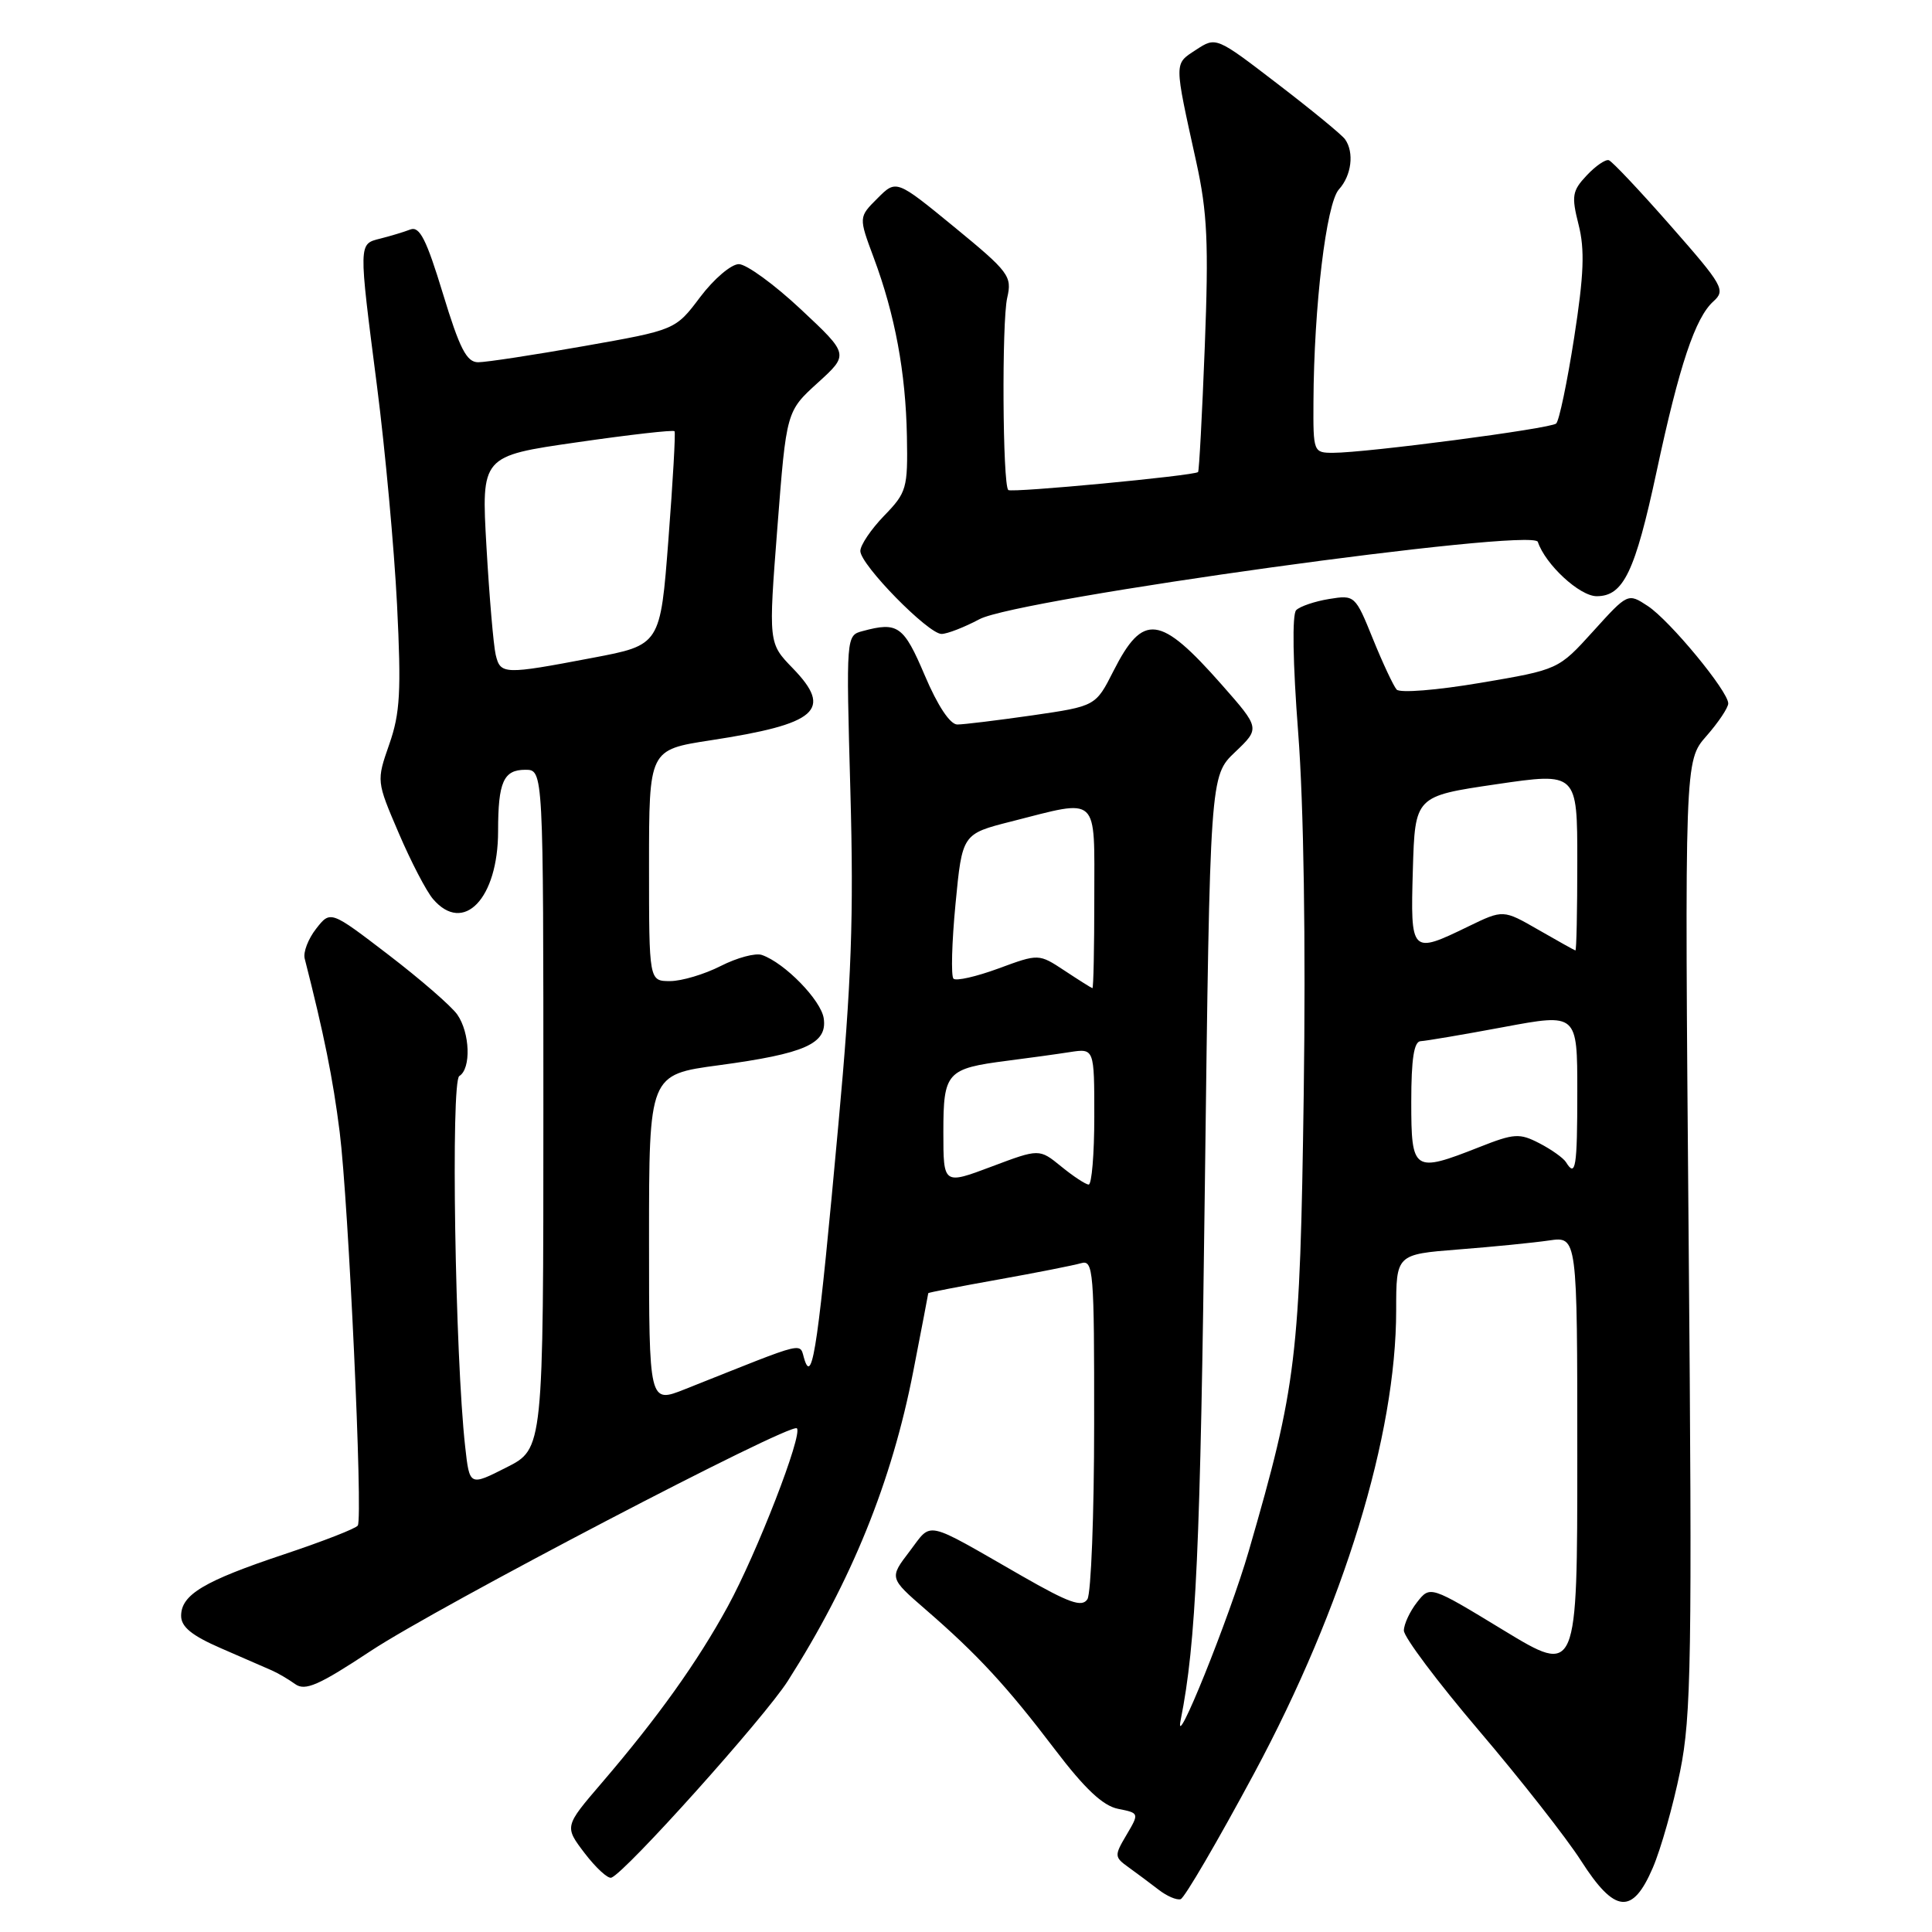 <?xml version="1.0" encoding="UTF-8" standalone="no"?>
<!DOCTYPE svg PUBLIC "-//W3C//DTD SVG 1.1//EN" "http://www.w3.org/Graphics/SVG/1.1/DTD/svg11.dtd" >
<svg xmlns="http://www.w3.org/2000/svg" xmlns:xlink="http://www.w3.org/1999/xlink" version="1.1" viewBox="0 0 256 256">
 <g >
 <path fill="currentColor"
d=" M 166.20 234.94 C 178.05 212.86 185.00 190.20 185.00 173.61 C 185.00 166.21 185.00 166.21 193.25 165.56 C 197.79 165.21 203.19 164.67 205.25 164.37 C 209.00 163.82 209.00 163.82 209.00 192.89 C 209.00 221.95 209.00 221.95 199.25 216.03 C 189.50 210.10 189.50 210.10 187.77 212.30 C 186.82 213.51 186.03 215.20 186.02 216.05 C 186.01 216.91 190.50 222.89 196.00 229.35 C 201.50 235.81 207.57 243.55 209.49 246.55 C 213.97 253.55 216.31 253.78 219.01 247.48 C 220.08 244.99 221.70 239.25 222.62 234.73 C 224.11 227.38 224.23 219.81 223.75 163.66 C 223.22 100.82 223.22 100.82 226.11 97.53 C 227.70 95.72 229.00 93.77 229.00 93.21 C 229.00 91.59 221.26 82.22 218.34 80.30 C 215.70 78.57 215.70 78.57 211.10 83.65 C 206.50 88.73 206.50 88.73 196.17 90.48 C 190.39 91.46 185.50 91.85 185.06 91.37 C 184.64 90.89 183.22 87.87 181.92 84.66 C 179.58 78.88 179.51 78.82 176.11 79.37 C 174.22 79.68 172.26 80.34 171.75 80.85 C 171.20 81.40 171.30 87.80 172.02 97.13 C 172.75 106.65 173.03 124.86 172.75 145.00 C 172.26 179.93 171.82 183.59 165.47 205.51 C 162.92 214.32 155.46 232.80 156.45 227.89 C 158.49 217.67 159.06 205.17 159.65 157.16 C 160.33 102.82 160.33 102.82 163.65 99.66 C 166.97 96.50 166.97 96.50 161.89 90.73 C 153.70 81.44 151.47 81.16 147.54 88.91 C 145.18 93.57 145.18 93.57 136.79 94.79 C 132.17 95.45 127.70 96.00 126.85 96.00 C 125.89 96.00 124.24 93.51 122.54 89.50 C 119.74 82.91 118.97 82.36 114.31 83.62 C 112.11 84.20 112.11 84.22 112.68 104.85 C 113.14 121.48 112.83 130.08 111.09 149.00 C 108.45 177.95 107.68 183.35 106.64 180.29 C 105.80 177.82 107.62 177.38 90.75 184.08 C 86.00 185.97 86.00 185.97 86.00 164.18 C 86.00 142.39 86.00 142.39 95.25 141.15 C 106.68 139.61 109.63 138.30 109.15 134.95 C 108.81 132.54 103.98 127.59 100.96 126.54 C 100.12 126.24 97.66 126.90 95.50 128.00 C 93.34 129.10 90.32 130.00 88.79 130.00 C 86.00 130.00 86.00 130.00 86.00 114.67 C 86.00 99.35 86.00 99.35 94.12 98.10 C 108.32 95.93 110.42 94.09 105.04 88.54 C 101.82 85.22 101.82 85.22 103.01 69.86 C 104.20 54.50 104.20 54.50 108.35 50.73 C 112.50 46.96 112.50 46.96 106.11 40.98 C 102.60 37.69 98.90 35.00 97.90 35.00 C 96.89 35.00 94.59 36.96 92.78 39.36 C 89.50 43.72 89.50 43.72 77.38 45.86 C 70.72 47.04 64.41 48.00 63.36 48.00 C 61.83 48.00 60.91 46.21 58.69 38.91 C 56.50 31.71 55.60 29.94 54.37 30.41 C 53.51 30.74 51.73 31.28 50.41 31.61 C 47.49 32.35 47.49 31.99 49.96 51.21 C 51.04 59.62 52.23 72.63 52.61 80.12 C 53.18 91.62 53.02 94.51 51.58 98.62 C 49.88 103.50 49.88 103.50 52.83 110.38 C 54.45 114.17 56.50 118.11 57.38 119.13 C 61.42 123.85 66.00 119.07 66.00 110.13 C 66.00 103.61 66.72 102.00 69.61 102.00 C 72.00 102.00 72.00 102.00 72.00 146.98 C 72.00 191.97 72.00 191.97 67.11 194.44 C 62.22 196.92 62.22 196.92 61.64 191.71 C 60.30 179.76 59.72 143.29 60.86 142.58 C 62.45 141.61 62.28 136.85 60.59 134.43 C 59.81 133.32 55.71 129.76 51.48 126.52 C 43.79 120.63 43.79 120.63 41.89 123.06 C 40.84 124.40 40.16 126.17 40.37 127.00 C 42.93 137.04 44.11 142.86 45.01 150.00 C 46.18 159.34 48.11 201.01 47.41 202.14 C 47.18 202.53 42.80 204.23 37.69 205.94 C 27.03 209.49 24.00 211.30 24.00 214.11 C 24.00 215.57 25.43 216.73 29.25 218.39 C 32.14 219.65 35.17 220.97 36.00 221.33 C 36.83 221.69 38.22 222.51 39.11 223.15 C 40.43 224.10 42.23 223.32 49.11 218.77 C 58.05 212.86 104.78 188.45 105.59 189.26 C 106.40 190.06 100.29 205.81 96.43 212.87 C 92.41 220.23 87.16 227.58 79.72 236.26 C 74.78 242.02 74.78 242.02 77.48 245.57 C 78.97 247.51 80.55 248.97 81.01 248.80 C 82.88 248.12 101.28 227.60 104.38 222.75 C 112.82 209.52 118.18 196.31 121.02 181.67 C 122.11 176.07 123.00 171.43 123.00 171.35 C 123.00 171.27 127.16 170.46 132.25 169.55 C 137.34 168.64 142.29 167.66 143.25 167.38 C 144.88 166.90 145.00 168.37 144.98 188.68 C 144.98 200.68 144.57 211.13 144.09 211.90 C 143.37 213.02 141.67 212.41 135.35 208.79 C 122.26 201.28 123.57 201.57 120.52 205.57 C 117.83 209.09 117.83 209.09 122.66 213.28 C 129.51 219.21 133.42 223.44 139.78 231.81 C 143.74 237.02 146.14 239.28 148.15 239.68 C 150.96 240.24 150.97 240.25 149.27 243.13 C 147.64 245.88 147.65 246.07 149.53 247.42 C 150.61 248.20 152.40 249.53 153.50 250.38 C 154.60 251.24 155.92 251.81 156.44 251.65 C 156.95 251.50 161.34 243.98 166.20 234.94 Z  M 129.80 82.04 C 134.92 79.33 203.13 69.88 203.77 71.80 C 204.77 74.80 209.31 79.00 211.57 79.00 C 215.11 79.00 216.65 75.80 219.51 62.47 C 222.52 48.39 224.63 42.09 227.04 39.93 C 228.68 38.45 228.32 37.83 221.38 29.93 C 217.31 25.29 213.62 21.38 213.18 21.23 C 212.74 21.08 211.42 21.99 210.24 23.25 C 208.32 25.29 208.21 25.97 209.17 29.77 C 210.01 33.07 209.88 36.41 208.58 44.76 C 207.66 50.66 206.59 55.78 206.20 56.12 C 205.45 56.80 181.02 60.00 176.64 60.00 C 174.04 60.00 174.00 59.89 174.04 53.25 C 174.10 40.56 175.74 26.95 177.41 25.10 C 179.09 23.25 179.46 20.20 178.23 18.46 C 177.83 17.88 173.82 14.59 169.32 11.14 C 161.14 4.86 161.14 4.86 158.48 6.60 C 155.55 8.53 155.54 7.97 158.52 21.50 C 159.98 28.15 160.17 32.26 159.64 45.92 C 159.29 54.95 158.89 62.43 158.75 62.55 C 158.19 63.04 134.00 65.33 133.60 64.93 C 132.85 64.18 132.73 42.63 133.46 39.46 C 134.12 36.60 133.72 36.05 126.47 30.10 C 118.76 23.78 118.76 23.78 116.27 26.28 C 113.77 28.77 113.77 28.77 115.77 34.14 C 118.60 41.72 120.01 49.35 120.17 57.80 C 120.30 64.71 120.14 65.26 117.15 68.34 C 115.42 70.13 114.00 72.23 114.00 73.01 C 114.00 74.83 122.99 84.00 124.76 84.00 C 125.50 84.00 127.77 83.12 129.80 82.04 Z  M 125.00 150.03 C 125.00 142.06 125.42 141.59 133.50 140.55 C 136.25 140.20 139.96 139.69 141.75 139.41 C 145.00 138.91 145.00 138.91 145.00 147.95 C 145.00 152.93 144.66 156.98 144.25 156.96 C 143.84 156.94 142.20 155.86 140.61 154.56 C 137.71 152.20 137.71 152.20 131.36 154.59 C 125.00 156.98 125.00 156.98 125.00 150.03 Z  M 207.50 153.99 C 207.15 153.44 205.57 152.31 203.98 151.49 C 201.35 150.13 200.64 150.17 196.01 152.00 C 187.28 155.44 187.00 155.25 187.00 146.00 C 187.00 140.29 187.36 137.99 188.25 137.96 C 188.94 137.93 193.89 137.09 199.25 136.09 C 209.00 134.27 209.00 134.27 209.00 144.64 C 209.00 154.73 208.78 156.08 207.50 153.99 Z  M 141.07 128.62 C 137.64 126.36 137.64 126.36 132.30 128.33 C 129.36 129.41 126.68 130.02 126.34 129.68 C 126.00 129.33 126.12 124.88 126.61 119.78 C 127.50 110.50 127.50 110.50 134.00 108.85 C 145.76 105.86 145.00 105.16 145.00 119.00 C 145.00 125.60 144.89 130.97 144.75 130.94 C 144.61 130.91 142.96 129.87 141.07 128.62 Z  M 203.84 123.20 C 199.18 120.52 199.18 120.52 194.56 122.76 C 186.96 126.45 186.89 126.38 187.21 115.25 C 187.50 105.50 187.50 105.50 198.25 103.92 C 209.00 102.34 209.00 102.34 209.00 114.17 C 209.00 120.68 208.89 125.97 208.75 125.94 C 208.61 125.91 206.40 124.67 203.84 123.20 Z  M 65.68 86.75 C 65.39 85.51 64.84 79.09 64.46 72.47 C 63.77 60.43 63.77 60.43 76.44 58.61 C 83.41 57.60 89.23 56.94 89.38 57.14 C 89.53 57.34 89.16 63.79 88.57 71.48 C 87.50 85.47 87.50 85.47 78.50 87.17 C 66.73 89.41 66.31 89.39 65.68 86.75 Z "/>
</g>
</svg>
